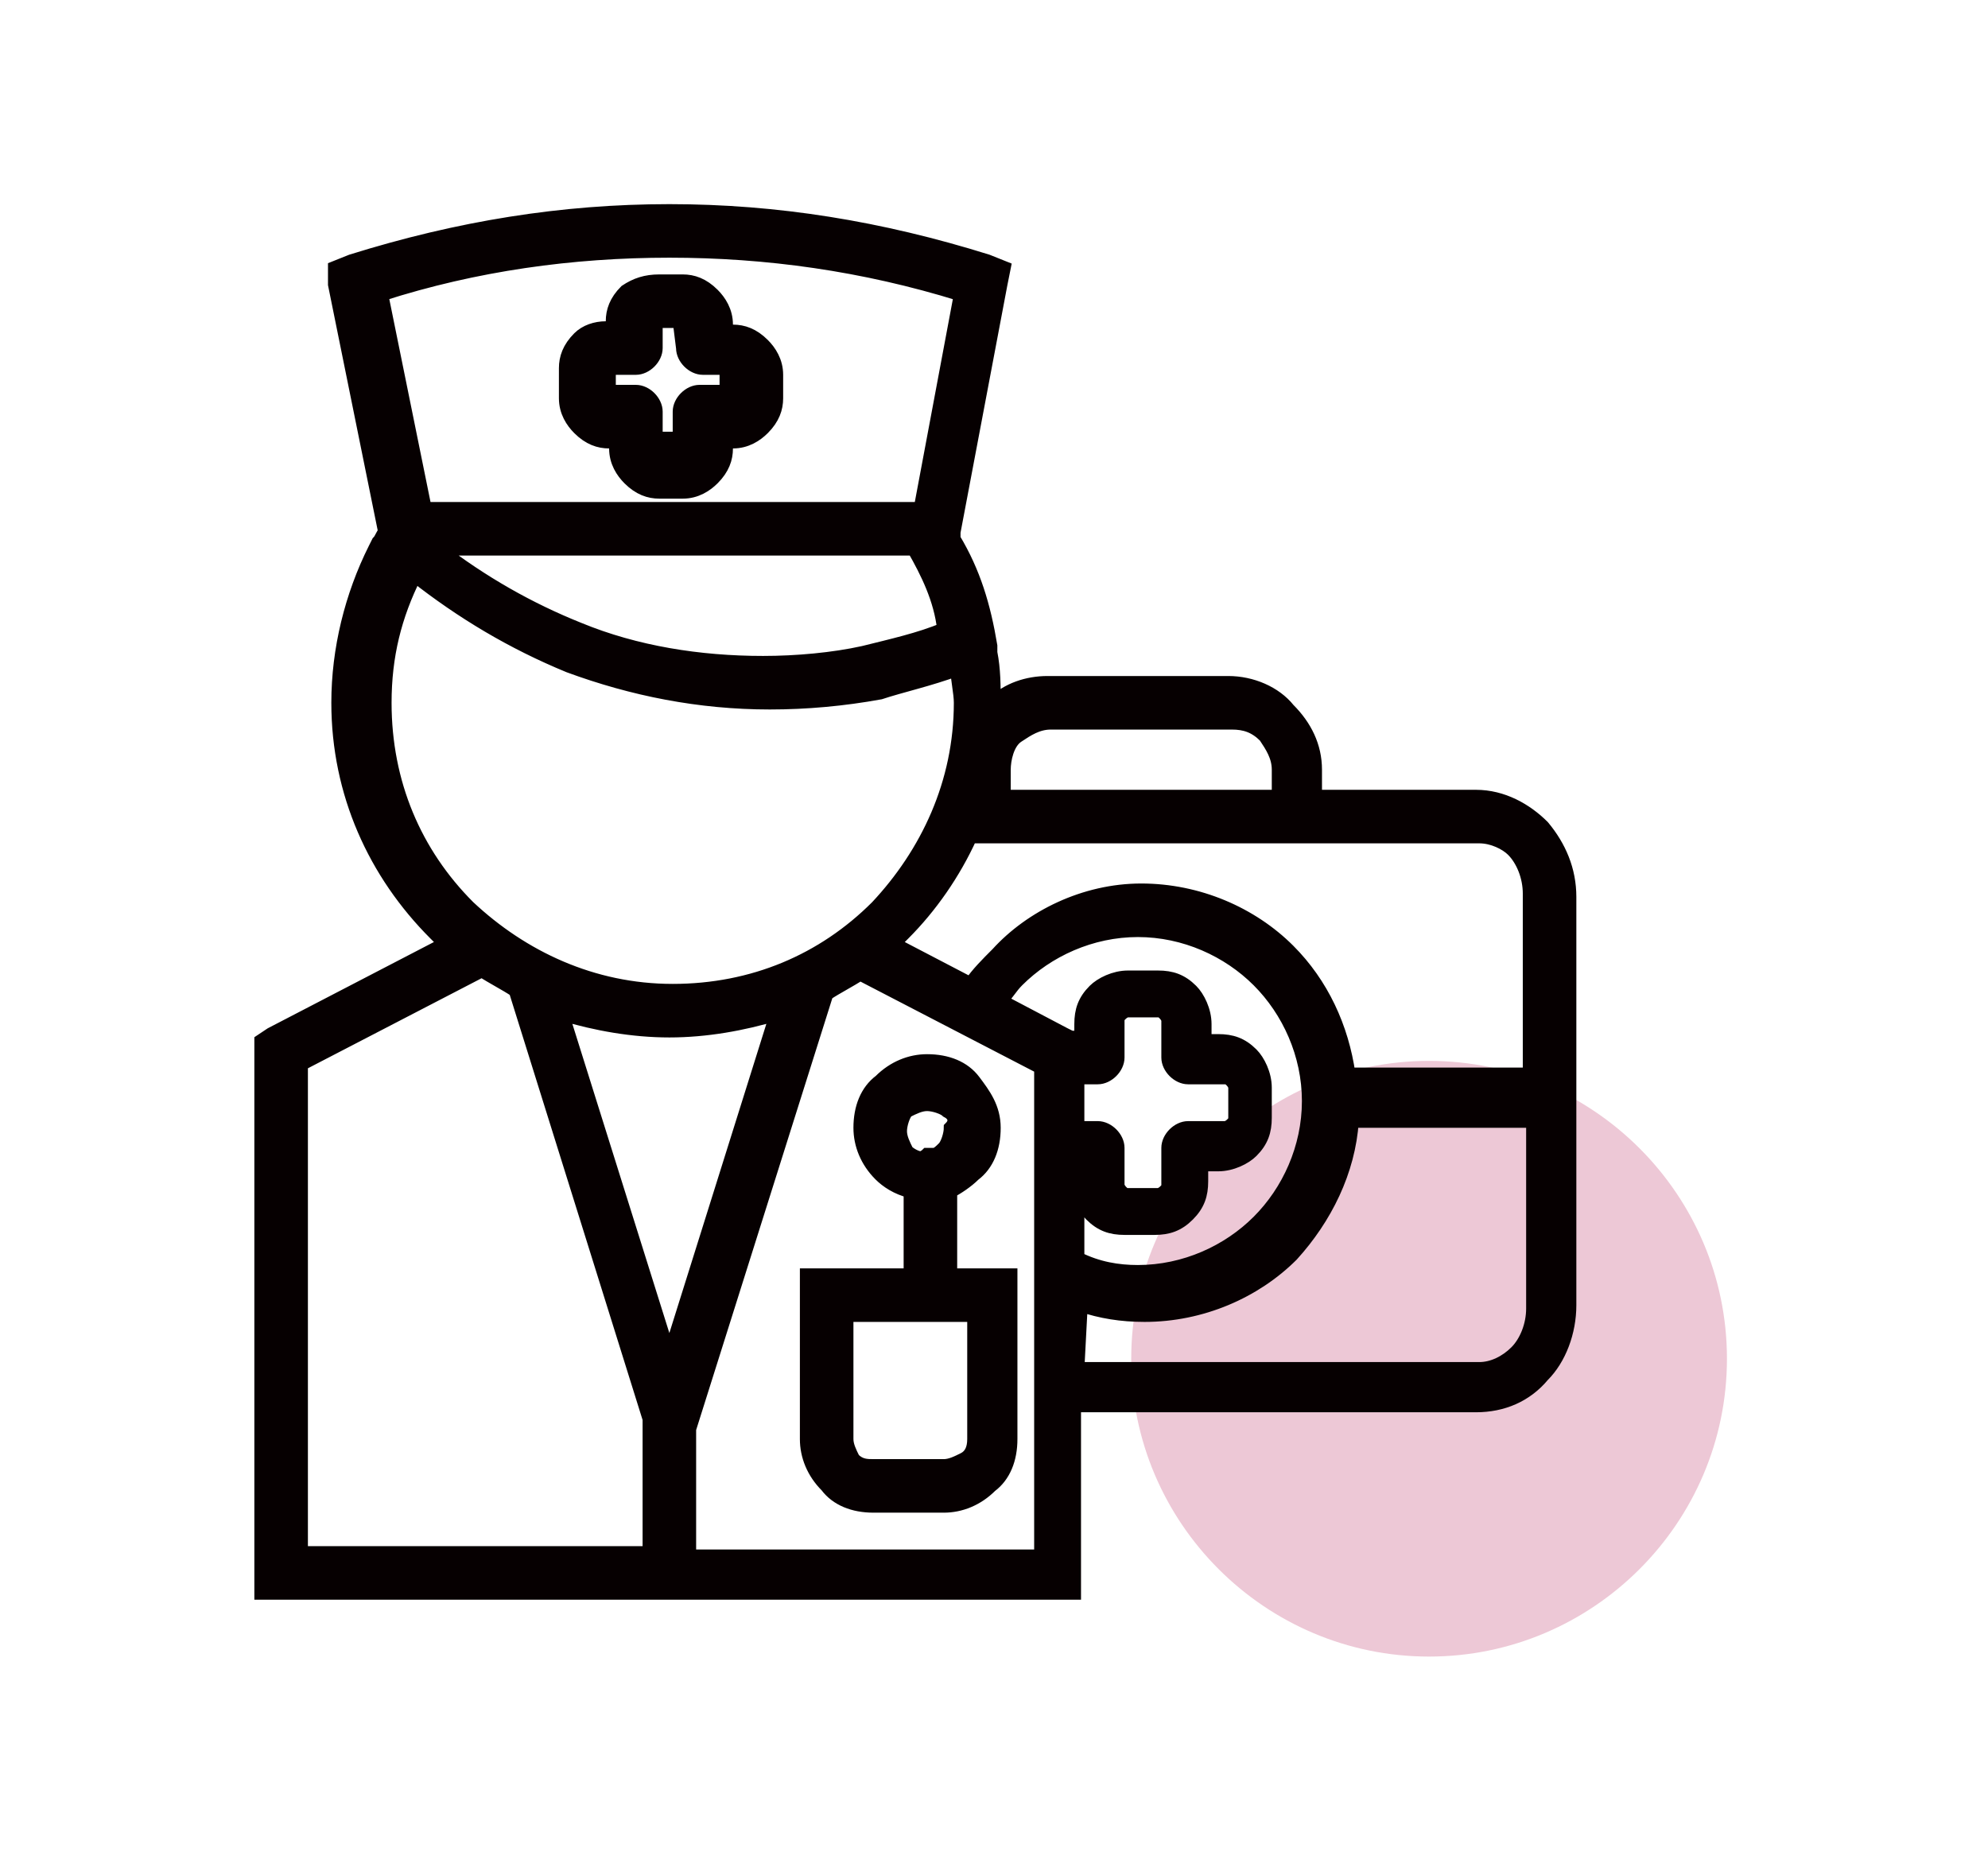 <?xml version="1.0" encoding="utf-8"?>
<!-- Generator: Adobe Illustrator 27.9.0, SVG Export Plug-In . SVG Version: 6.00 Build 0)  -->
<svg version="1.1" id="레이어_1" xmlns="http://www.w3.org/2000/svg" xmlns:xlink="http://www.w3.org/1999/xlink" x="0px"
	 y="0px" viewBox="0 0 59.4 55.9" style="enable-background:new 0 0 59.4 55.9;" xml:space="preserve">
<style type="text/css">
	.st0{fill:#EDC8D6;}
	.st1{fill-rule:evenodd;clip-rule:evenodd;fill:#060001;stroke:#060001;stroke-width:0.4;stroke-miterlimit:10;}
</style>
<g>
	<path class="st0" d="M51.6,40.6c0,4.9-4,8.9-8.9,8.9s-8.9-4-8.9-8.9s4-8.9,8.9-8.9C47.6,31.7,51.6,35.7,51.6,40.6z"/>
	<path class="st1" d="M34.1,26.6c1.7,0,3.3,0.7,4.4,1.8l0,0l0,0c1,1,1.6,2.3,1.8,3.7h5.4v-5.4c0-0.5-0.2-1-0.5-1.3
		c-0.2-0.2-0.6-0.4-1-0.4H29c-0.5,1.1-1.2,2.1-2,2.9c-0.1,0.1-0.2,0.2-0.3,0.3l2.3,1.2c0.2-0.3,0.5-0.6,0.8-0.9l0,0
		C30.8,27.4,32.4,26.6,34.1,26.6L34.1,26.6z M19.7,8.4h0.7c0.3,0,0.6,0.1,0.9,0.4c0.2,0.2,0.4,0.5,0.4,0.9v0.2h0.2
		c0.3,0,0.6,0.1,0.9,0.4c0.2,0.2,0.4,0.5,0.4,0.9l0,0v0.7c0,0.3-0.1,0.6-0.4,0.9c-0.2,0.2-0.5,0.4-0.9,0.4h-0.2v0.2
		c0,0.3-0.1,0.6-0.4,0.9c-0.2,0.2-0.5,0.4-0.9,0.4h-0.7c-0.3,0-0.6-0.1-0.9-0.4c-0.2-0.2-0.4-0.5-0.4-0.9v-0.2h-0.2
		c-0.3,0-0.6-0.1-0.9-0.4c-0.2-0.2-0.4-0.5-0.4-0.9V11c0-0.3,0.1-0.6,0.4-0.9l0,0c0.2-0.2,0.5-0.3,0.8-0.3h0.2V9.6
		c0-0.3,0.1-0.6,0.4-0.9C19,8.5,19.3,8.4,19.7,8.4L19.7,8.4z M20.3,9.6h-0.7l0,0l0,0v0.8c0,0.3-0.3,0.6-0.6,0.6h-0.8l0,0l0,0l0,0
		v0.7l0,0l0,0H19c0.3,0,0.6,0.3,0.6,0.6v0.8l0,0l0,0h0.7l0,0l0,0v-0.8c0-0.3,0.3-0.6,0.6-0.6h0.8l0,0l0,0V11l0,0l0,0l0,0H21
		c-0.3,0-0.6-0.3-0.6-0.6L20.3,9.6C20.4,9.6,20.4,9.6,20.3,9.6C20.4,9.6,20.3,9.6,20.3,9.6L20.3,9.6z M27.7,31.7
		c0.6,0,1.1,0.2,1.4,0.6l0,0c0.3,0.4,0.6,0.8,0.6,1.4c0,0.6-0.2,1.1-0.6,1.4c-0.2,0.2-0.5,0.4-0.7,0.5v2.5h1.2h0.6v0.6V43
		c0,0.6-0.2,1.1-0.6,1.4l0,0l0,0c-0.4,0.4-0.9,0.6-1.4,0.6h-2.1c-0.6,0-1.1-0.2-1.4-0.6l0,0c-0.4-0.4-0.6-0.9-0.6-1.4v-4.3v-0.6h0.6
		h2.5v-2.5c-0.4-0.1-0.7-0.3-0.9-0.5l0,0l0,0c-0.4-0.4-0.6-0.9-0.6-1.4c0-0.6,0.2-1.1,0.6-1.4l0,0C26.7,31.9,27.2,31.7,27.7,31.7
		L27.7,31.7z M28.3,33.2c-0.1-0.1-0.4-0.2-0.6-0.2s-0.4,0.1-0.6,0.2l0,0c-0.1,0.1-0.2,0.4-0.2,0.6s0.1,0.4,0.2,0.6l0,0
		c0.1,0.1,0.3,0.2,0.4,0.2s0.2-0.1,0.2-0.1c0.1,0,0.1,0,0.2,0s0.2-0.1,0.3-0.2c0.1-0.1,0.2-0.4,0.2-0.6
		C28.6,33.5,28.5,33.3,28.3,33.2L28.3,33.2L28.3,33.2z M29.1,43v-3.7h-3.8V43c0,0.2,0.1,0.4,0.2,0.6l0,0c0.2,0.2,0.4,0.2,0.6,0.2
		h2.1c0.2,0,0.4-0.1,0.6-0.2l0,0C29,43.5,29.1,43.3,29.1,43L29.1,43z M10.5,7.8c3.2-1,6.3-1.5,9.5-1.5s6.3,0.5,9.5,1.5L30,8
		l-0.1,0.5l-1.4,7.4v0.2c0.6,1,0.9,2,1.1,3.2v0.2l0,0c0.1,0.5,0.1,1,0.1,1.5l0,0c0.4-0.4,1-0.6,1.6-0.6h5.4c0.7,0,1.4,0.3,1.8,0.8
		l0,0c0.5,0.5,0.8,1.1,0.8,1.8v0.8h4.8c0.8,0,1.5,0.4,2,0.9c0.5,0.6,0.8,1.3,0.8,2.1V39c0,0.8-0.3,1.6-0.8,2.1
		c-0.5,0.6-1.2,0.9-2,0.9h-12v5v0.6h-0.6h-7.3h-8.7H8.4H7.8V47V31.5v-0.4l0.3-0.2l5.2-2.7c-0.1-0.1-0.2-0.2-0.3-0.3
		c-1.8-1.8-2.9-4.2-2.9-6.9c0-1.6,0.4-3.2,1.1-4.6l0,0l0.1-0.2c0.1-0.1,0.1-0.2,0.2-0.3L10,8.5L10,8L10.5,7.8L10.5,7.8z M27.3,16.4
		H13.1c1.3,1,2.7,1.8,4.2,2.4c1.7,0.7,3.6,1,5.5,1c1,0,2.1-0.1,3-0.3c0.8-0.2,1.7-0.4,2.4-0.7C28.1,17.9,27.7,17.1,27.3,16.4
		L27.3,16.4z M20,7.5c-2.9,0-5.8,0.4-8.6,1.3l1.3,6.4h14.8l1.2-6.4C25.8,7.9,22.9,7.5,20,7.5L20,7.5z M20.6,42.7L20.6,42.7l4.1-13
		c0.3-0.2,0.7-0.4,1-0.6l5.4,2.8v14.6h-6.7h-3.8L20.6,42.7L20.6,42.7z M19.4,46.4v-4l-4-12.8c-0.3-0.2-0.7-0.4-1-0.6L9,31.8v14.6
		h6.7H19.4L19.4,46.4z M28.6,20c0,0.3,0.1,0.7,0.1,1c0,2.4-1,4.5-2.5,6.1c-1.6,1.6-3.7,2.5-6.1,2.5s-4.5-1-6.1-2.5
		c-1.6-1.6-2.5-3.7-2.5-6.1c0-1.4,0.3-2.6,0.9-3.8c1.4,1.1,2.9,2,4.6,2.7c1.9,0.7,3.9,1.1,6,1.1c1.1,0,2.2-0.1,3.3-0.3
		C26.9,20.5,27.8,20.3,28.6,20L28.6,20z M23.2,30.3c-1,0.3-2.1,0.5-3.2,0.5s-2.2-0.2-3.2-0.5L20,40.5L23.2,30.3L23.2,30.3z
		 M32.2,40.9h12c0.4,0,0.8-0.2,1.1-0.5s0.5-0.8,0.5-1.3v-5.6h-5.4c-0.1,1.5-0.8,2.9-1.8,4l0,0l0,0c-1.1,1.1-2.7,1.8-4.4,1.8
		c-0.7,0-1.3-0.1-1.9-0.3L32.2,40.9L32.2,40.9z M32.2,37.6v-2.1c0.1,0.3,0.2,0.6,0.4,0.8c0.3,0.3,0.6,0.4,1,0.4h0.9
		c0.4,0,0.7-0.1,1-0.4l0,0c0.3-0.3,0.4-0.6,0.4-1v-0.5h0.5c0.4,0,0.8-0.2,1-0.4l0,0c0.3-0.3,0.4-0.6,0.4-1v-0.9l0,0
		c0-0.4-0.2-0.8-0.4-1c-0.3-0.3-0.6-0.4-1-0.4H36v-0.5c0-0.4-0.2-0.8-0.4-1c-0.3-0.3-0.6-0.4-1-0.4h-0.9c-0.4,0-0.8,0.2-1,0.4
		c-0.3,0.3-0.4,0.6-0.4,1V31H32l-0.2-0.1l-1.9-1c0.2-0.2,0.3-0.4,0.5-0.6l0,0c0.9-0.9,2.2-1.5,3.6-1.5s2.7,0.6,3.6,1.5l0,0
		c0.9,0.9,1.5,2.2,1.5,3.6c0,1.4-0.6,2.7-1.5,3.6l0,0C36.7,37.4,35.4,38,34,38C33.4,38,32.8,37.9,32.2,37.6L32.2,37.6z M32.2,32.2
		h0.6c0.3,0,0.6-0.3,0.6-0.6v-1.1c0-0.1,0-0.1,0.1-0.2c0,0,0.1-0.1,0.2-0.1h0.9c0.1,0,0.1,0,0.2,0.1c0,0,0.1,0.1,0.1,0.2v1.1
		c0,0.3,0.3,0.6,0.6,0.6h1.1c0.1,0,0.1,0,0.2,0.1c0,0,0.1,0.1,0.1,0.2l0,0v0.9c0,0.1,0,0.1-0.1,0.2l0,0l0,0c0,0-0.1,0.1-0.2,0.1
		h-1.1c-0.3,0-0.6,0.3-0.6,0.6v1.1c0,0.1,0,0.1-0.1,0.2l0,0c0,0-0.1,0.1-0.2,0.1h-0.9c-0.1,0-0.1,0-0.2-0.1c0,0-0.1-0.1-0.1-0.2
		v-1.1c0-0.3-0.3-0.6-0.6-0.6h-0.6V32.2L32.2,32.2z M30,23.8h8.2V23c0-0.4-0.2-0.7-0.4-1l0,0l0,0c-0.3-0.3-0.6-0.4-1-0.4h-5.4
		c-0.4,0-0.7,0.2-1,0.4S30,22.7,30,23V23.8L30,23.8z"/>
</g>
</svg>
